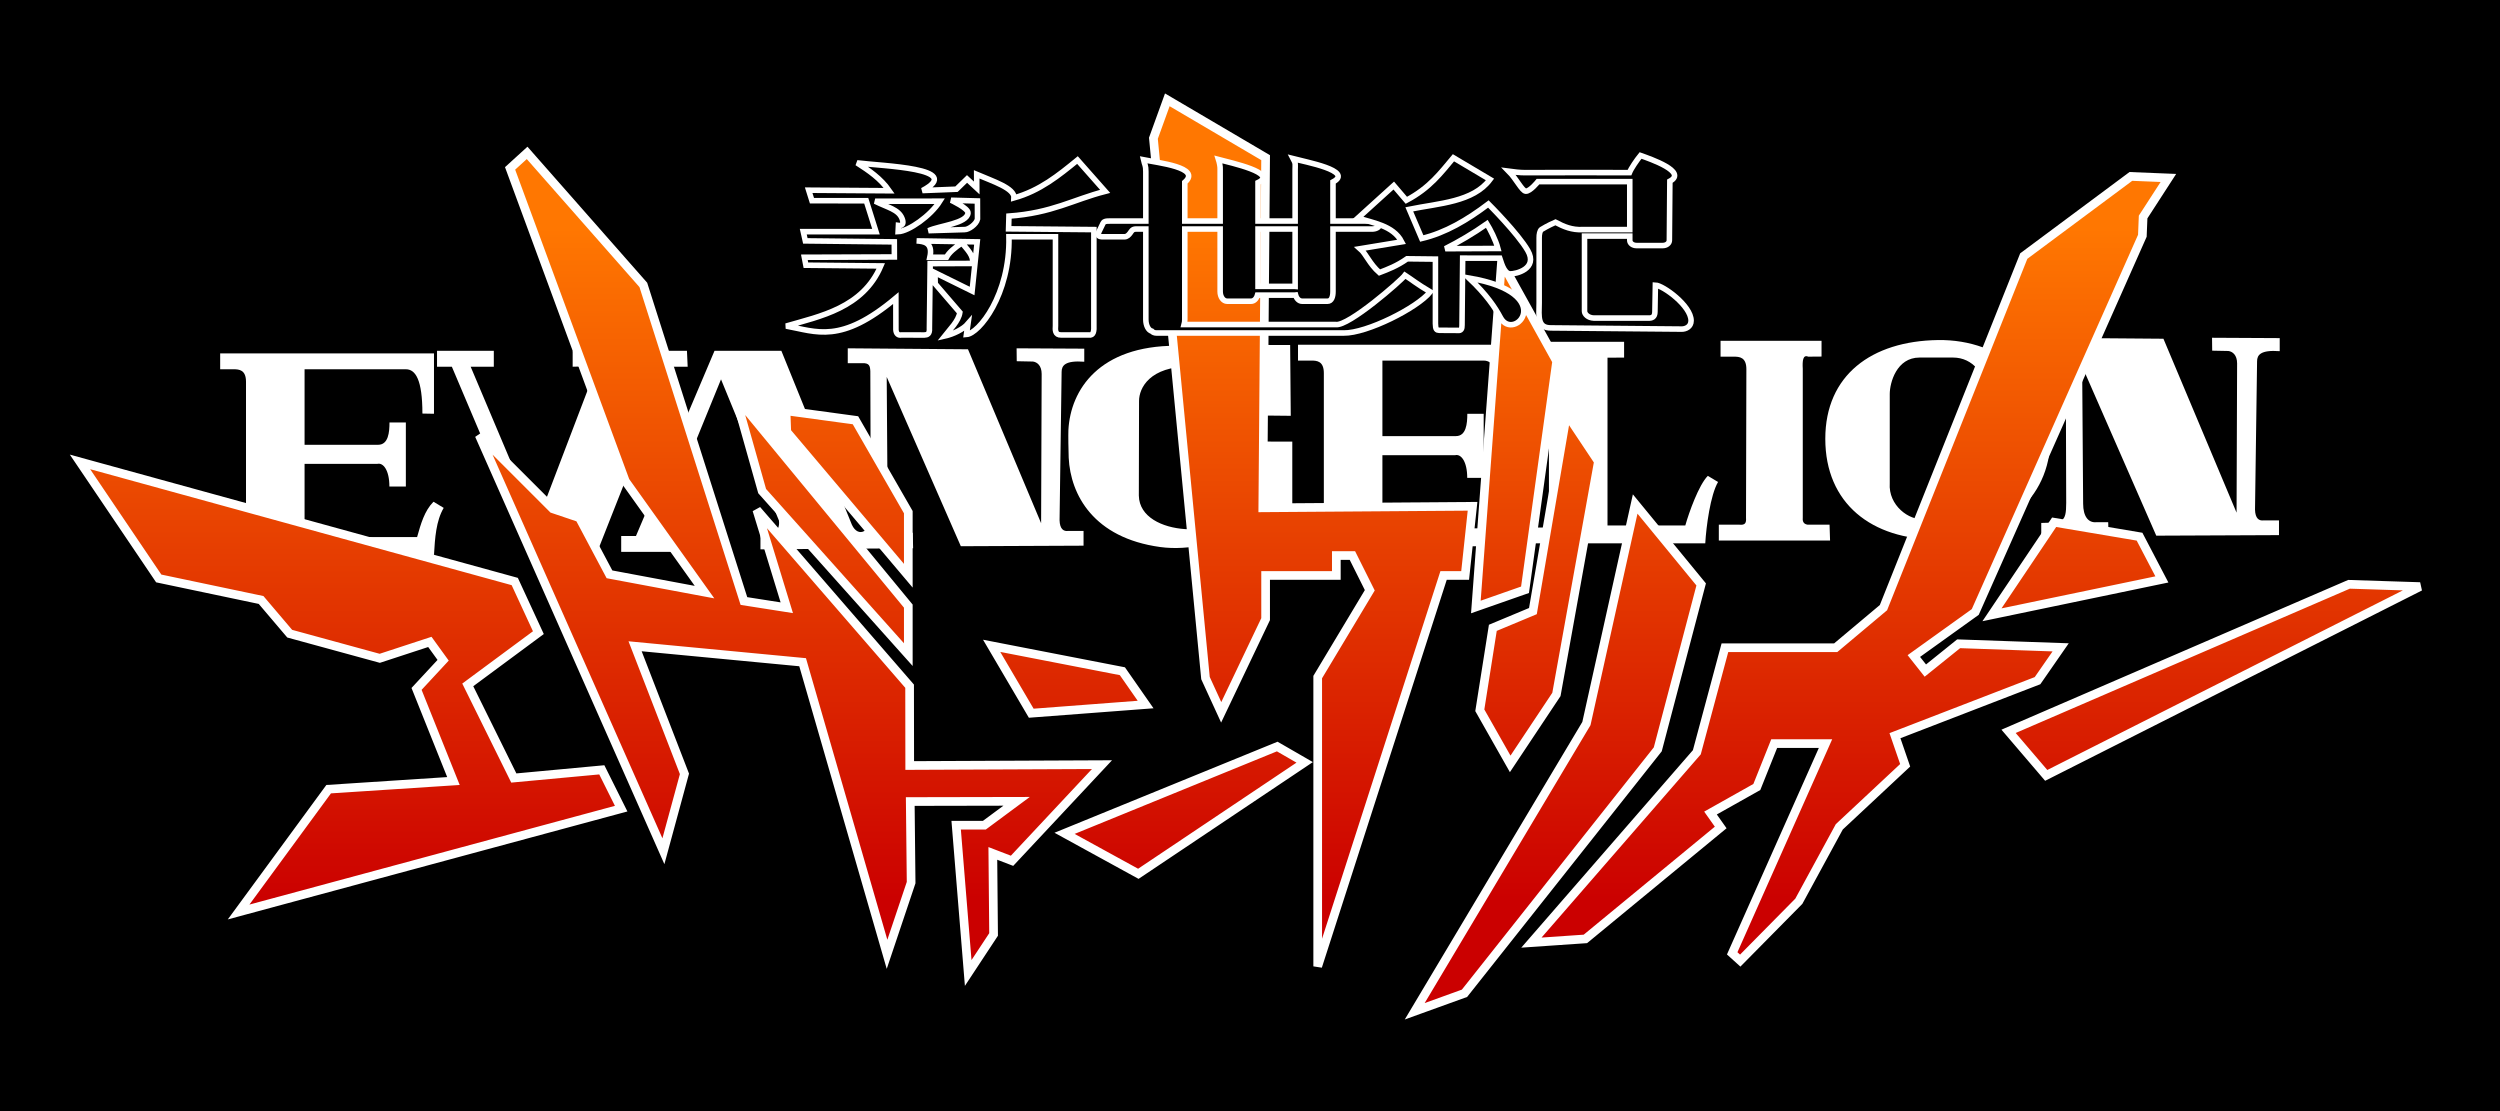 <?xml version="1.0" encoding="UTF-8" standalone="no"?>
<!-- Created with Inkscape (http://www.inkscape.org/) -->
<svg
   xmlns:svg="http://www.w3.org/2000/svg"
   xmlns="http://www.w3.org/2000/svg"
   xmlns:xlink="http://www.w3.org/1999/xlink"
   version="1.0"
   width="720"
   height="320"
   id="svg2160">
  <defs
     id="defs2162">
    <linearGradient
       id="linearGradient3355">
      <stop
         style="stop-color:#ff7701;stop-opacity:1"
         offset="0"
         id="stop3357" />
      <stop
         style="stop-color:#cb0000;stop-opacity:1"
         offset="1"
         id="stop3359" />
    </linearGradient>
    <linearGradient
       x1="476.835"
       y1="187.631"
       x2="476.835"
       y2="381.84"
       id="linearGradient3361"
       xlink:href="#linearGradient3355"
       gradientUnits="userSpaceOnUse" />
  </defs>
  <g
     transform="translate(0,-128)"
     style="display:inline"
     id="layer7">
    <rect
       width="720"
       height="320"
       x="0"
       y="128"
       style="opacity:1;fill:#000000;fill-opacity:1;stroke:none;stroke-width:25;stroke-linecap:butt;stroke-miterlimit:4;stroke-dasharray:none;stroke-opacity:1"
       id="rect3243" />
    <g
       transform="translate(-9.658,6.156)"
       style="display:inline"
       id="g3241">
      <path
         d="M 134.645,241.008 L 134.645,223.625 L 73.068,223.625 L 73.068,228.192 L 76.898,228.192 C 78.504,228.186 80.507,228.337 80.507,231.801 L 80.507,277.1 L 73.51,277.1 L 73.51,281.667 L 134.645,281.667 C 134.929,276.76 135.24,271.869 137.444,268.114 L 134.498,266.346 C 131.9,268.965 130.849,272.743 129.784,276.511 L 97.374,276.511 L 97.374,255.445 L 118.293,255.445 C 119.993,254.989 121.802,257.198 121.802,261.965 L 126.543,261.965 L 126.543,243.512 L 121.829,243.512 C 121.829,246.325 121.519,249.944 118.54,249.944 L 97.374,249.944 L 97.374,228.192 L 126.543,228.192 C 129.33,228.192 131.312,231.198 131.312,240.948 L 134.645,241.008 z "
         style="fill:#ffffff;fill-rule:evenodd;stroke:none;stroke-width:1px;stroke-linecap:butt;stroke-linejoin:miter;stroke-opacity:1"
         id="path2269" />
      <path
         d="M 207.5,222.875 L 174.583,222.875 L 174.583,227.458 L 179.167,227.354 C 180.981,227.249 180.768,228.74 180.521,229.958 L 164.271,272.562 L 145.208,227.458 L 151.875,227.458 L 151.875,222.875 L 135.521,222.875 L 135.521,227.458 L 139.792,227.458 L 162.396,280.792 L 181.667,280.792 L 202.708,227.458 L 207.708,227.458 L 207.5,222.875 z "
         style="fill:#ffffff;fill-opacity:1;fill-rule:evenodd;stroke:none;stroke-width:1px;stroke-linecap:butt;stroke-linejoin:miter;stroke-opacity:1"
         id="path3275" />
      <path
         d="M 321.927,222.26 L 302.438,222.156 L 302.479,225.875 L 307.156,225.969 C 308.349,226.13 309.647,227.12 309.656,229.531 L 309.5,272.531 L 288.438,222.438 L 253.812,222.156 L 253.812,226.438 L 257.938,226.438 C 260.029,226.35 260.244,227.224 260.312,228.781 L 260.438,269.719 C 260.7,274.955 256.85,276.961 255,272.969 L 234.688,222.875 L 215.438,222.875 L 192.812,276.219 L 188.562,276.219 L 188.562,280.781 L 208.281,280.781 L 208.281,276.219 C 208.281,276.219 208.149,276.219 206.344,276.219 C 204.979,276.219 200.158,274.46 201.094,270.969 C 203.933,263.834 217.313,231.094 217.312,231.094 L 234,271.781 C 234.394,275.58 231.496,275.432 228.667,275.49 L 228.667,280.052 L 272.635,279.74 L 272.531,275.281 L 269.062,275.281 C 266.825,275.468 265.342,273.645 265.312,270.656 L 265.031,230.406 L 286.375,279.156 L 321.719,279 L 321.719,274.75 L 317.312,274.75 C 315.973,274.94 314.879,274.222 314.812,271.656 L 315.406,228.938 C 315.412,227.108 316.423,225.609 321.927,226.021 L 321.927,222.26 z "
         style="fill:#ffffff;fill-opacity:1;fill-rule:evenodd;stroke:none;stroke-width:1px;stroke-linecap:butt;stroke-linejoin:miter;stroke-opacity:1"
         id="path3285" />
      <path
         d="M 381.223,221.207 L 381.396,241.597 L 367.106,241.45 C 367.106,234.318 364.112,227.369 352.515,227.369 C 340.814,227.369 337.704,233.554 337.704,237.325 L 337.643,264.578 C 337.881,276.945 364.16,276.721 364.16,268.261 L 364.16,255.592 C 364.14,254.535 363.68,253.97 362.392,253.92 L 356.482,253.885 L 356.439,248.963 L 381.838,249.032 L 381.838,279.015 L 378.597,279.015 C 378.597,279.015 378.416,270.995 374.325,269.734 C 370.233,268.474 365.945,273.854 364.146,275.445 C 361.357,277.911 352.327,280.556 343.802,279.389 C 324.58,276.756 317.963,264.336 317.443,253.682 C 317.361,252.018 317.294,246.908 317.357,245.696 C 317.97,234.054 326.259,221.415 348.397,221.415 C 355.236,221.415 359.485,221.754 363.467,224.768 C 369.156,229.075 372.672,222.744 372.956,221.189 L 381.223,221.207 z "
         style="fill:#ffffff;fill-opacity:1;fill-rule:evenodd;stroke:none;stroke-width:1px;stroke-linecap:butt;stroke-linejoin:miter;stroke-opacity:1"
         id="path3290" />
      <path
         d="M 445.062,238.508 L 445.062,221.125 L 383.484,221.125 L 383.484,225.692 L 387.315,225.692 C 388.92,225.686 390.924,225.837 390.924,229.301 L 390.924,274.6 L 383.926,274.6 L 383.926,279.167 L 445.062,279.167 C 445.346,274.26 445.656,269.369 447.861,265.614 L 444.914,263.846 C 442.317,266.465 441.265,270.243 440.2,274.011 L 407.791,274.011 L 407.791,252.945 L 428.71,252.945 C 430.41,252.489 432.219,254.698 432.219,259.465 L 436.959,259.465 L 436.959,241.012 L 432.245,241.012 C 432.245,243.825 431.935,247.444 428.957,247.444 L 407.791,247.444 L 407.791,225.692 L 436.959,225.692 C 439.747,225.692 441.728,228.698 441.728,238.448 L 445.062,238.508 z "
         style="fill:#ffffff;fill-rule:evenodd;stroke:none;stroke-width:1px;stroke-linecap:butt;stroke-linejoin:miter;stroke-opacity:1"
         id="path3292" />
      <path
         d="M 477.398,220.292 L 448.312,220.292 L 448.312,224.859 L 452.142,224.859 C 453.748,224.853 455.751,225.004 455.751,228.468 L 455.751,273.767 L 448.754,273.767 L 448.754,278.333 L 500.773,278.333 C 501.057,273.427 502.252,264.411 504.456,260.656 L 501.509,258.888 C 498.912,261.507 496.093,269.41 495.028,273.177 L 472.619,273.177 L 472.619,224.859 L 477.398,224.828 L 477.398,220.292 z "
         style="fill:#ffffff;fill-rule:evenodd;stroke:none;stroke-width:1px;stroke-linecap:butt;stroke-linejoin:miter;stroke-opacity:1"
         id="path3294" />
      <path
         d="M 534.261,219.997 L 505.175,219.997 L 505.175,224.564 L 509.005,224.564 C 510.611,224.558 512.614,224.709 512.614,228.173 L 512.51,270.972 C 512.602,272.387 512.354,273.149 510.521,272.951 L 504.679,272.951 L 504.679,277.518 L 536.717,277.518 L 536.57,272.951 L 530.211,272.951 C 528.932,272.728 528.759,271.841 528.857,270.792 L 528.857,228.083 C 528.72,225.705 528.904,223.914 530.419,224.564 L 534.261,224.533 L 534.261,219.997 z "
         style="fill:#ffffff;fill-rule:evenodd;stroke:none;stroke-width:1px;stroke-linecap:butt;stroke-linejoin:miter;stroke-opacity:1"
         id="path3296" />
      <path
         d="M 567.75,219.781 C 548.682,220.076 535.344,229.871 535.344,248.219 C 535.344,266.861 548.681,277.246 567.75,277.246 C 585.64,277.246 600.156,265.68 600.156,248.219 C 600.156,232.525 586.523,219.487 567.75,219.781 z M 562.478,224.817 L 572.138,224.817 C 577.877,224.817 581.594,229.734 581.594,235.312 L 581.594,261.88 C 581.594,265.977 579.056,271.344 573.906,271.344 L 563.656,271.344 C 559.536,271.786 553.464,267.453 553.906,260.996 L 553.906,235.312 C 553.906,232.099 555.855,224.817 562.478,224.817 z "
         style="opacity:1;fill:#ffffff;fill-opacity:1;stroke:none;stroke-width:1.001;stroke-linecap:butt;stroke-miterlimit:4;stroke-dasharray:none;stroke-opacity:1"
         id="path3298" />
      <path
         d="M 666.216,219.222 L 646.726,219.118 L 646.768,222.836 L 651.445,222.93 C 652.637,223.092 653.936,224.081 653.945,226.493 L 653.789,269.493 L 632.726,219.399 L 598.101,219.118 L 598.101,223.399 L 602.226,223.399 C 604.318,223.311 604.533,224.185 604.601,225.743 L 604.726,266.68 C 604.726,272.479 603.688,272.293 597.539,272.451 L 597.539,277.013 L 616.924,276.701 L 616.82,272.243 L 613.351,272.243 C 611.114,272.43 609.601,270.616 609.601,266.881 L 609.32,227.368 L 630.664,276.118 L 666.007,275.961 L 666.007,271.711 L 661.601,271.711 C 660.262,271.901 659.167,271.183 659.101,268.618 L 659.695,225.899 C 659.701,224.069 660.712,222.57 666.216,222.982 L 666.216,219.222 z "
         style="fill:#ffffff;fill-opacity:1;fill-rule:evenodd;stroke:none;stroke-width:1px;stroke-linecap:butt;stroke-linejoin:miter;stroke-opacity:1"
         id="path3303" />
      <g
         style="display:inline"
         id="g3224">
        <path
           d="M 345.844,150.594 L 341.839,161.661 L 356.839,317.138 L 361.362,326.996 L 374.156,300.156 L 374.156,287.585 L 394.522,287.585 L 394.522,281.844 L 399.156,281.844 L 404.156,291.844 L 389.156,316.844 L 389.156,400.156 L 425.406,287.585 L 431.616,287.585 L 433.75,267.656 L 373.344,268.094 L 374.156,167.25 L 345.844,150.594 z M 161.469,165.875 L 156.562,170.344 L 189.75,260.406 L 212.562,292.375 L 185.188,287.25 L 176.536,270.96 L 168.875,268.375 L 147.656,247.156 L 200.719,367 L 206.781,344.719 L 192.562,307.969 L 240.812,312.562 L 265.125,396.688 L 272.062,376.031 L 271.812,352.688 L 302.438,352.625 L 293.156,359.5 L 285.031,359.5 L 288.5,402.062 L 295.812,390.969 L 295.594,367.625 L 301.125,369.75 L 327.031,342.062 L 271.656,342.312 L 271.625,319.469 L 227.625,268.688 L 236.25,296.875 L 223.906,294.938 L 194.938,203.906 L 161.469,165.875 z M 623.344,172.656 L 592.5,195.594 L 552.094,296.844 L 538.344,308.388 L 506.433,308.388 L 498.344,338.5 L 450.701,393.317 L 466.25,392.25 L 505.219,360.156 L 502.281,356 L 515.625,348.5 L 520.625,336 L 535.406,336 L 508.531,396.406 L 510.844,398.5 L 527.719,381.406 L 539.375,359.969 L 558.344,342.25 L 555.406,333.719 L 596.469,317.875 L 603.125,308.281 L 573.75,307.25 L 564.156,314.969 L 560.844,310.781 L 578.531,298.094 L 626.656,189.75 L 626.875,184.344 L 634.156,173.094 L 623.344,172.656 z M 442.094,197.25 L 434.705,296.661 L 448.862,291.701 L 457.978,225.888 L 442.094,197.25 z M 221.469,236 L 229.156,263.281 L 271.25,310.375 L 271.25,296.406 L 221.469,236 z M 236.031,240.156 L 236.25,246.219 L 271.25,287.656 L 271.25,269.344 L 256.031,242.875 L 236.031,240.156 z M 460.844,241 L 451.138,297.839 L 439.594,302.656 L 435.844,326.406 L 444.594,341.844 L 457.906,321.844 L 470,254.75 L 460.844,241 z M 32.696,254.871 L 55.375,288.438 L 84.848,294.638 L 93.094,304.344 L 119.031,311.438 L 133.455,306.714 L 137.281,312 L 129.625,320.25 L 140.25,346.781 L 104.312,349.125 L 78.375,384.5 L 188.554,354.737 L 182.978,343.554 L 157.634,345.911 L 144.375,319.094 L 164.71,304.049 L 157.906,289.321 L 32.696,254.871 z M 480.589,266.996 L 466.545,330.228 L 417.094,413.094 L 431.433,407.911 L 487.094,337.656 L 499.594,290.156 L 480.589,266.996 z M 601.25,272.25 L 583.344,298.906 L 632.281,288.719 L 625.844,276.406 L 601.25,272.25 z M 686.174,290.121 L 588.125,332.469 L 598.969,345.156 L 706.621,290.781 L 686.174,290.121 z M 295.254,307.839 L 306.656,327.25 L 339.594,324.75 L 332.906,315.156 L 295.254,307.839 z M 377.5,336.844 L 316.25,361.844 L 337.5,373.5 L 385.406,341.406 L 377.5,336.844 z "
           style="fill:url(#linearGradient3361);fill-opacity:1;fill-rule:evenodd;stroke:#ffffff;stroke-width:2.5;stroke-linecap:butt;stroke-linejoin:miter;stroke-miterlimit:4;stroke-dasharray:none;stroke-opacity:1"
           id="path3305" />
        <g
           style="display:inline"
           id="g3211">
          <path
             d="M 319.969,167.938 C 314.577,172.338 309.188,176.743 301.688,178.844 C 301.895,176.054 295.684,174.093 290.946,172.062 L 290.96,175.98 L 288.161,173.384 L 285.127,176.335 L 275.326,176.721 C 287.544,170.268 263.79,169.685 256.482,168.752 C 259.914,170.95 263.283,173.234 265.75,176.781 L 242.556,176.621 L 243.504,179.65 L 259.134,179.654 L 261.938,188.562 L 241,188.562 L 241.594,191.219 L 267.219,191.5 L 267.237,195.85 L 241.312,195.938 L 241.754,198.225 L 263.328,198.429 C 258.161,210.555 245.825,212.917 236.069,215.752 C 244.783,217.32 251.744,221.066 267.665,207.701 L 267.679,216.844 C 267.764,218.01 268.414,218.49 269.281,218.312 L 275.855,218.33 C 276.697,218.295 277.452,218.103 277.328,216.328 L 277.545,197.766 L 289.775,197.719 C 290.121,195.475 288.214,193.682 286.688,191.812 C 284.591,193.188 282.974,194.562 282.25,195.938 L 277.462,195.938 C 278.458,191.533 275.495,191.369 273.65,191.219 L 291.094,191.5 L 289.625,205.656 L 278.927,200.385 L 279,203.594 L 286.094,211.844 C 285.735,214.295 283.223,216.737 281.739,218.625 C 284.206,218.074 287.07,216.688 288.438,215.094 L 287.996,218.174 C 291.541,217.937 300.603,206.761 300.237,190.031 L 313.638,190.031 L 313.638,215.656 C 313.556,216.823 313.478,218.353 315.25,218.312 L 323.219,218.312 C 324.637,218.571 324.77,217.117 324.688,215.375 L 324.688,187.969 L 300.128,187.748 L 300.232,184.081 C 312.718,183.185 318.702,179.333 327.938,176.958 L 319.969,167.938 z M 283.58,179.516 L 291.158,179.723 L 291.176,184.944 C 290.866,186.426 288.577,188.007 287.489,187.964 L 277.089,188.281 C 280.233,186.827 288.235,186.212 288.447,183.169 C 288.542,181.809 283.58,179.516 283.58,179.516 z M 261.708,179.797 L 280.326,179.792 C 277.724,183.969 271.374,188.448 268.319,188.562 L 268.406,186.781 C 268.406,186.781 270.395,187.117 269.433,184.737 C 268.377,182.123 265.338,181.626 261.708,179.797 z "
             style="fill:#000000;fill-opacity:1;fill-rule:evenodd;stroke:#ffffff;stroke-width:1.6;stroke-linecap:butt;stroke-linejoin:miter;stroke-miterlimit:4;stroke-dasharray:none;stroke-opacity:1"
             id="path2185" />
          <path
             d="M 360.585,167.781 C 360.837,168.558 361.111,169.82 361.062,170.594 L 361.062,185.5 L 350.875,185.5 L 350.875,174.349 C 355.801,170.072 343.106,168.73 339,167.875 C 339.345,169.425 339.656,169.372 339.656,171.25 L 339.656,185.5 L 329.839,185.5 C 327.747,185.432 327.547,185.771 327.327,186.164 L 326.102,188.688 C 325.741,189.546 325.83,190.121 327.659,190.035 L 333.521,190.035 C 334.244,190.025 334.724,189.517 335.133,188.97 C 335.511,188.465 335.738,187.841 336.723,187.812 L 339.656,187.812 L 339.656,213.875 C 339.656,215.591 340.414,216.988 341.375,217.219 C 341.67,217.543 342.149,217.75 342.719,217.75 L 396.666,217.75 C 403.223,217.861 417.804,210.565 421.567,205.905 C 417.693,203.604 416.333,202.437 414.302,201.116 C 413.159,202.678 397.992,215.904 394.342,215.312 L 350.688,215.312 C 350.807,214.874 350.875,214.393 350.875,213.875 L 350.875,187.812 L 361.062,187.812 L 361.062,205.812 C 361.062,207.364 361.954,208.594 363.062,208.594 L 369.969,208.594 C 370.815,208.594 371.52,207.879 371.812,206.844 L 382.438,206.844 C 382.565,206.844 382.661,206.827 382.781,206.812 C 383.068,207.867 383.8,208.594 384.656,208.594 L 392,208.594 C 393.108,208.594 393.557,207.364 393.557,205.812 L 393.557,187.812 L 404.781,187.812 C 405.949,187.812 406.875,187.291 406.875,186.656 C 406.875,186.021 405.949,185.5 404.781,185.5 L 393.557,185.5 L 393.557,174.246 C 399.642,171.027 385.466,168.457 382.11,167.56 C 382.884,168.999 382.656,169.153 382.656,170.704 L 382.656,185.5 L 371.969,185.5 L 371.969,174.431 C 377.771,171.679 364.25,168.763 360.585,167.781 z M 371.969,187.812 L 382.656,187.812 L 382.656,204.344 C 382.578,204.338 382.519,204.312 382.438,204.312 L 371.969,204.312 L 371.969,187.812 z "
             style="opacity:1;fill:#000000;fill-opacity:1;stroke:#ffffff;stroke-width:1.6;stroke-linecap:butt;stroke-miterlimit:4;stroke-dasharray:none;stroke-opacity:1;display:inline"
             id="rect3165" />
          <path
             d="M 428.25,167.281 C 424.636,171.578 421.418,175.982 414.688,179.531 L 411.062,175.281 L 400.75,184.625 C 404.794,186.027 410.926,186.745 413.344,191.5 L 401.375,193.469 C 403.124,194.987 404.094,197.873 406.938,200.344 C 409.429,199.384 411.91,198.47 414.906,196.375 L 423.062,196.469 L 423.062,215.062 C 423.082,216.711 423.41,216.939 424.125,216.969 L 429.562,217 C 430.435,217.12 430.752,216.545 430.719,215.5 L 430.906,196.188 L 441.619,196.194 C 441.843,196.753 442.652,200.653 444.588,200.725 C 446.128,200.782 452.703,199.301 449.656,194 C 446.82,189.066 438.312,180.594 438.312,180.594 C 432.247,185.178 425.964,188.912 419.125,190.531 L 415.531,182.125 C 424.171,180.372 433.921,180.039 438.781,173.531 L 428.25,167.281 z M 437.875,186.312 C 438.76,187.752 440.411,190.905 441.062,193.406 L 425.906,193.469 C 429.743,191.534 434.038,189.019 437.875,186.312 z "
             style="fill:#000000;fill-opacity:1;fill-rule:evenodd;stroke:#ffffff;stroke-width:1.6;stroke-linecap:butt;stroke-linejoin:miter;stroke-miterlimit:4;stroke-dasharray:none;stroke-opacity:1"
             id="path3182" />
          <path
             d="M 432.716,201.909 C 458.752,206.329 445.653,220.625 441.799,213.323 C 440.281,210.446 437.793,206.71 432.716,201.909 z "
             style="fill:#000000;fill-opacity:1;fill-rule:evenodd;stroke:#ffffff;stroke-width:1.6;stroke-linecap:butt;stroke-linejoin:miter;stroke-miterlimit:4;stroke-dasharray:none;stroke-opacity:1"
             id="path3188" />
          <path
             d="M 456.351,216.282 C 452.457,216.313 452.844,213.198 452.938,209.062 L 452.938,190.374 C 452.918,189.298 453.139,188.295 453.59,187.942 C 455.351,186.858 457.232,186.018 457.623,185.852 C 460.08,187.153 462.361,188.12 465.499,187.969 L 479.031,187.969 L 479.031,174.156 L 452.594,174.156 C 452.594,174.156 450.344,176.982 449.074,176.904 C 447.999,176.837 446.368,173.357 444.202,171.171 C 445.575,171.361 447.568,171.574 448.662,171.562 C 453.169,171.516 478.938,171.562 478.938,171.562 C 479.42,170.341 481.072,167.928 482.136,166.623 C 485.03,167.656 495.676,171.313 490.575,174.03 L 490.438,191.062 C 490.437,191.905 489.596,192.562 488.531,192.562 L 480.969,192.562 C 479.904,192.562 479.031,191.905 479.031,191.062 L 479.031,189.844 L 466,189.844 L 466,211.467 C 466,212.309 466.982,213.379 468.665,213.447 L 484.376,213.447 C 485.376,213.498 486.267,213.204 486.273,211.66 L 486.407,203.959 C 488.571,204.028 496.709,209.879 496.693,214.207 C 496.687,216.001 495.096,216.625 494.031,216.625 L 456.351,216.282 z "
             style="opacity:1;fill:#000000;fill-opacity:1;stroke:#ffffff;stroke-width:1.6;stroke-linecap:butt;stroke-miterlimit:4;stroke-dasharray:none;stroke-opacity:1;display:inline"
             id="rect3199" />
        </g>
      </g>
    </g>
  </g>
</svg>
